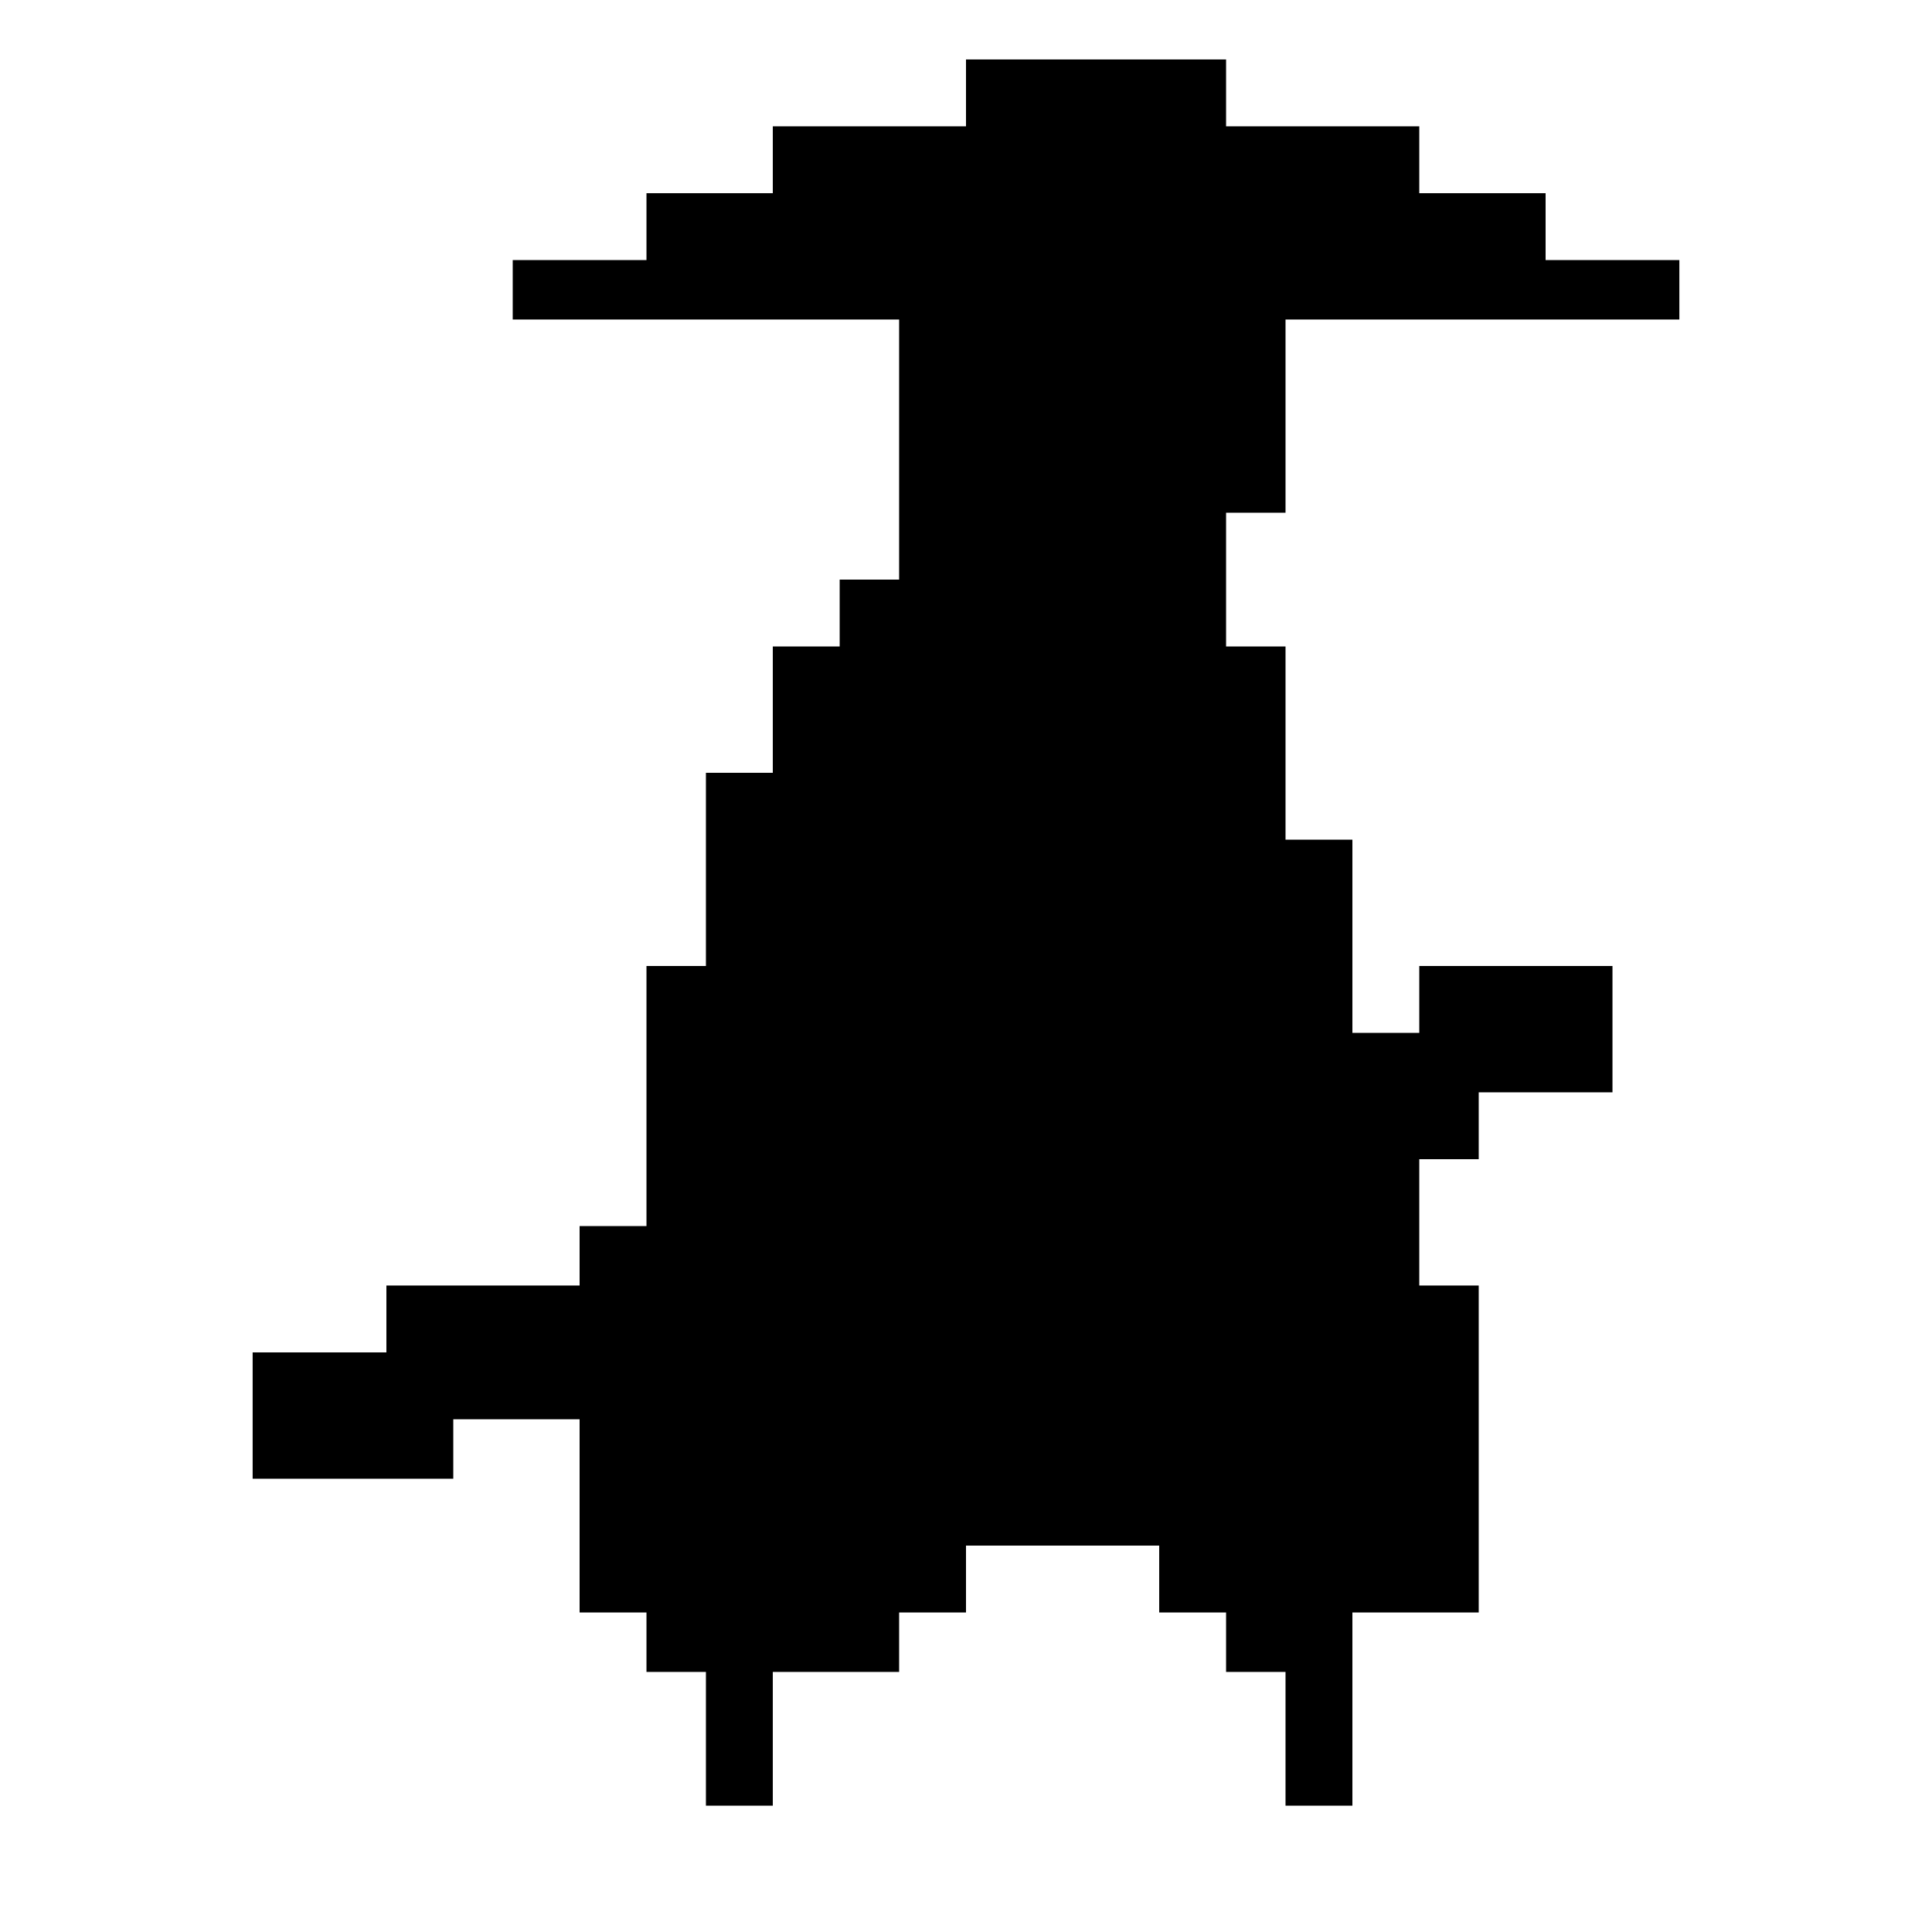 <?xml version="1.0" standalone="no"?>
<!DOCTYPE svg PUBLIC "-//W3C//DTD SVG 20010904//EN"
 "http://www.w3.org/TR/2001/REC-SVG-20010904/DTD/svg10.dtd">
<svg version="1.0" xmlns="http://www.w3.org/2000/svg"
 width="260pt" height="260pt" viewBox="0 0 260 260"
 preserveAspectRatio="xMidYMid meet">
<g transform="translate(0,260) scale(0.1,-0.1)"
fill="#000000" stroke="none">
<path d="M1300 2475 l0 -45 -130 0 -130 0 0 -45 0 -45 -85 0 -85 0 0 -45 0
-45 -90 0 -90 0 0 -40 0 -40 260 0 260 0 0 -175 0 -175 -40 0 -40 0 0 -45 0
-45 -45 0 -45 0 0 -85 0 -85 -45 0 -45 0 0 -130 0 -130 -40 0 -40 0 0 -175 0
-175 -45 0 -45 0 0 -40 0 -40 -130 0 -130 0 0 -45 0 -45 -90 0 -90 0 0 -85 0
-85 135 0 135 0 0 40 0 40 85 0 85 0 0 -130 0 -130 45 0 45 0 0 -40 0 -40 40
0 40 0 0 -90 0 -90 45 0 45 0 0 90 0 90 85 0 85 0 0 40 0 40 45 0 45 0 0 45 0
45 130 0 130 0 0 -45 0 -45 45 0 45 0 0 -40 0 -40 40 0 40 0 0 -90 0 -90 45 0
45 0 0 130 0 130 85 0 85 0 0 220 0 220 -40 0 -40 0 0 85 0 85 40 0 40 0 0 45
0 45 90 0 90 0 0 85 0 85 -130 0 -130 0 0 -45 0 -45 -45 0 -45 0 0 130 0 130
-45 0 -45 0 0 130 0 130 -40 0 -40 0 0 90 0 90 40 0 40 0 0 130 0 130 265 0
265 0 0 40 0 40 -90 0 -90 0 0 45 0 45 -85 0 -85 0 0 45 0 45 -130 0 -130 0 0
45 0 45 -175 0 -175 0 0 -45z"/>
</g>
</svg>
